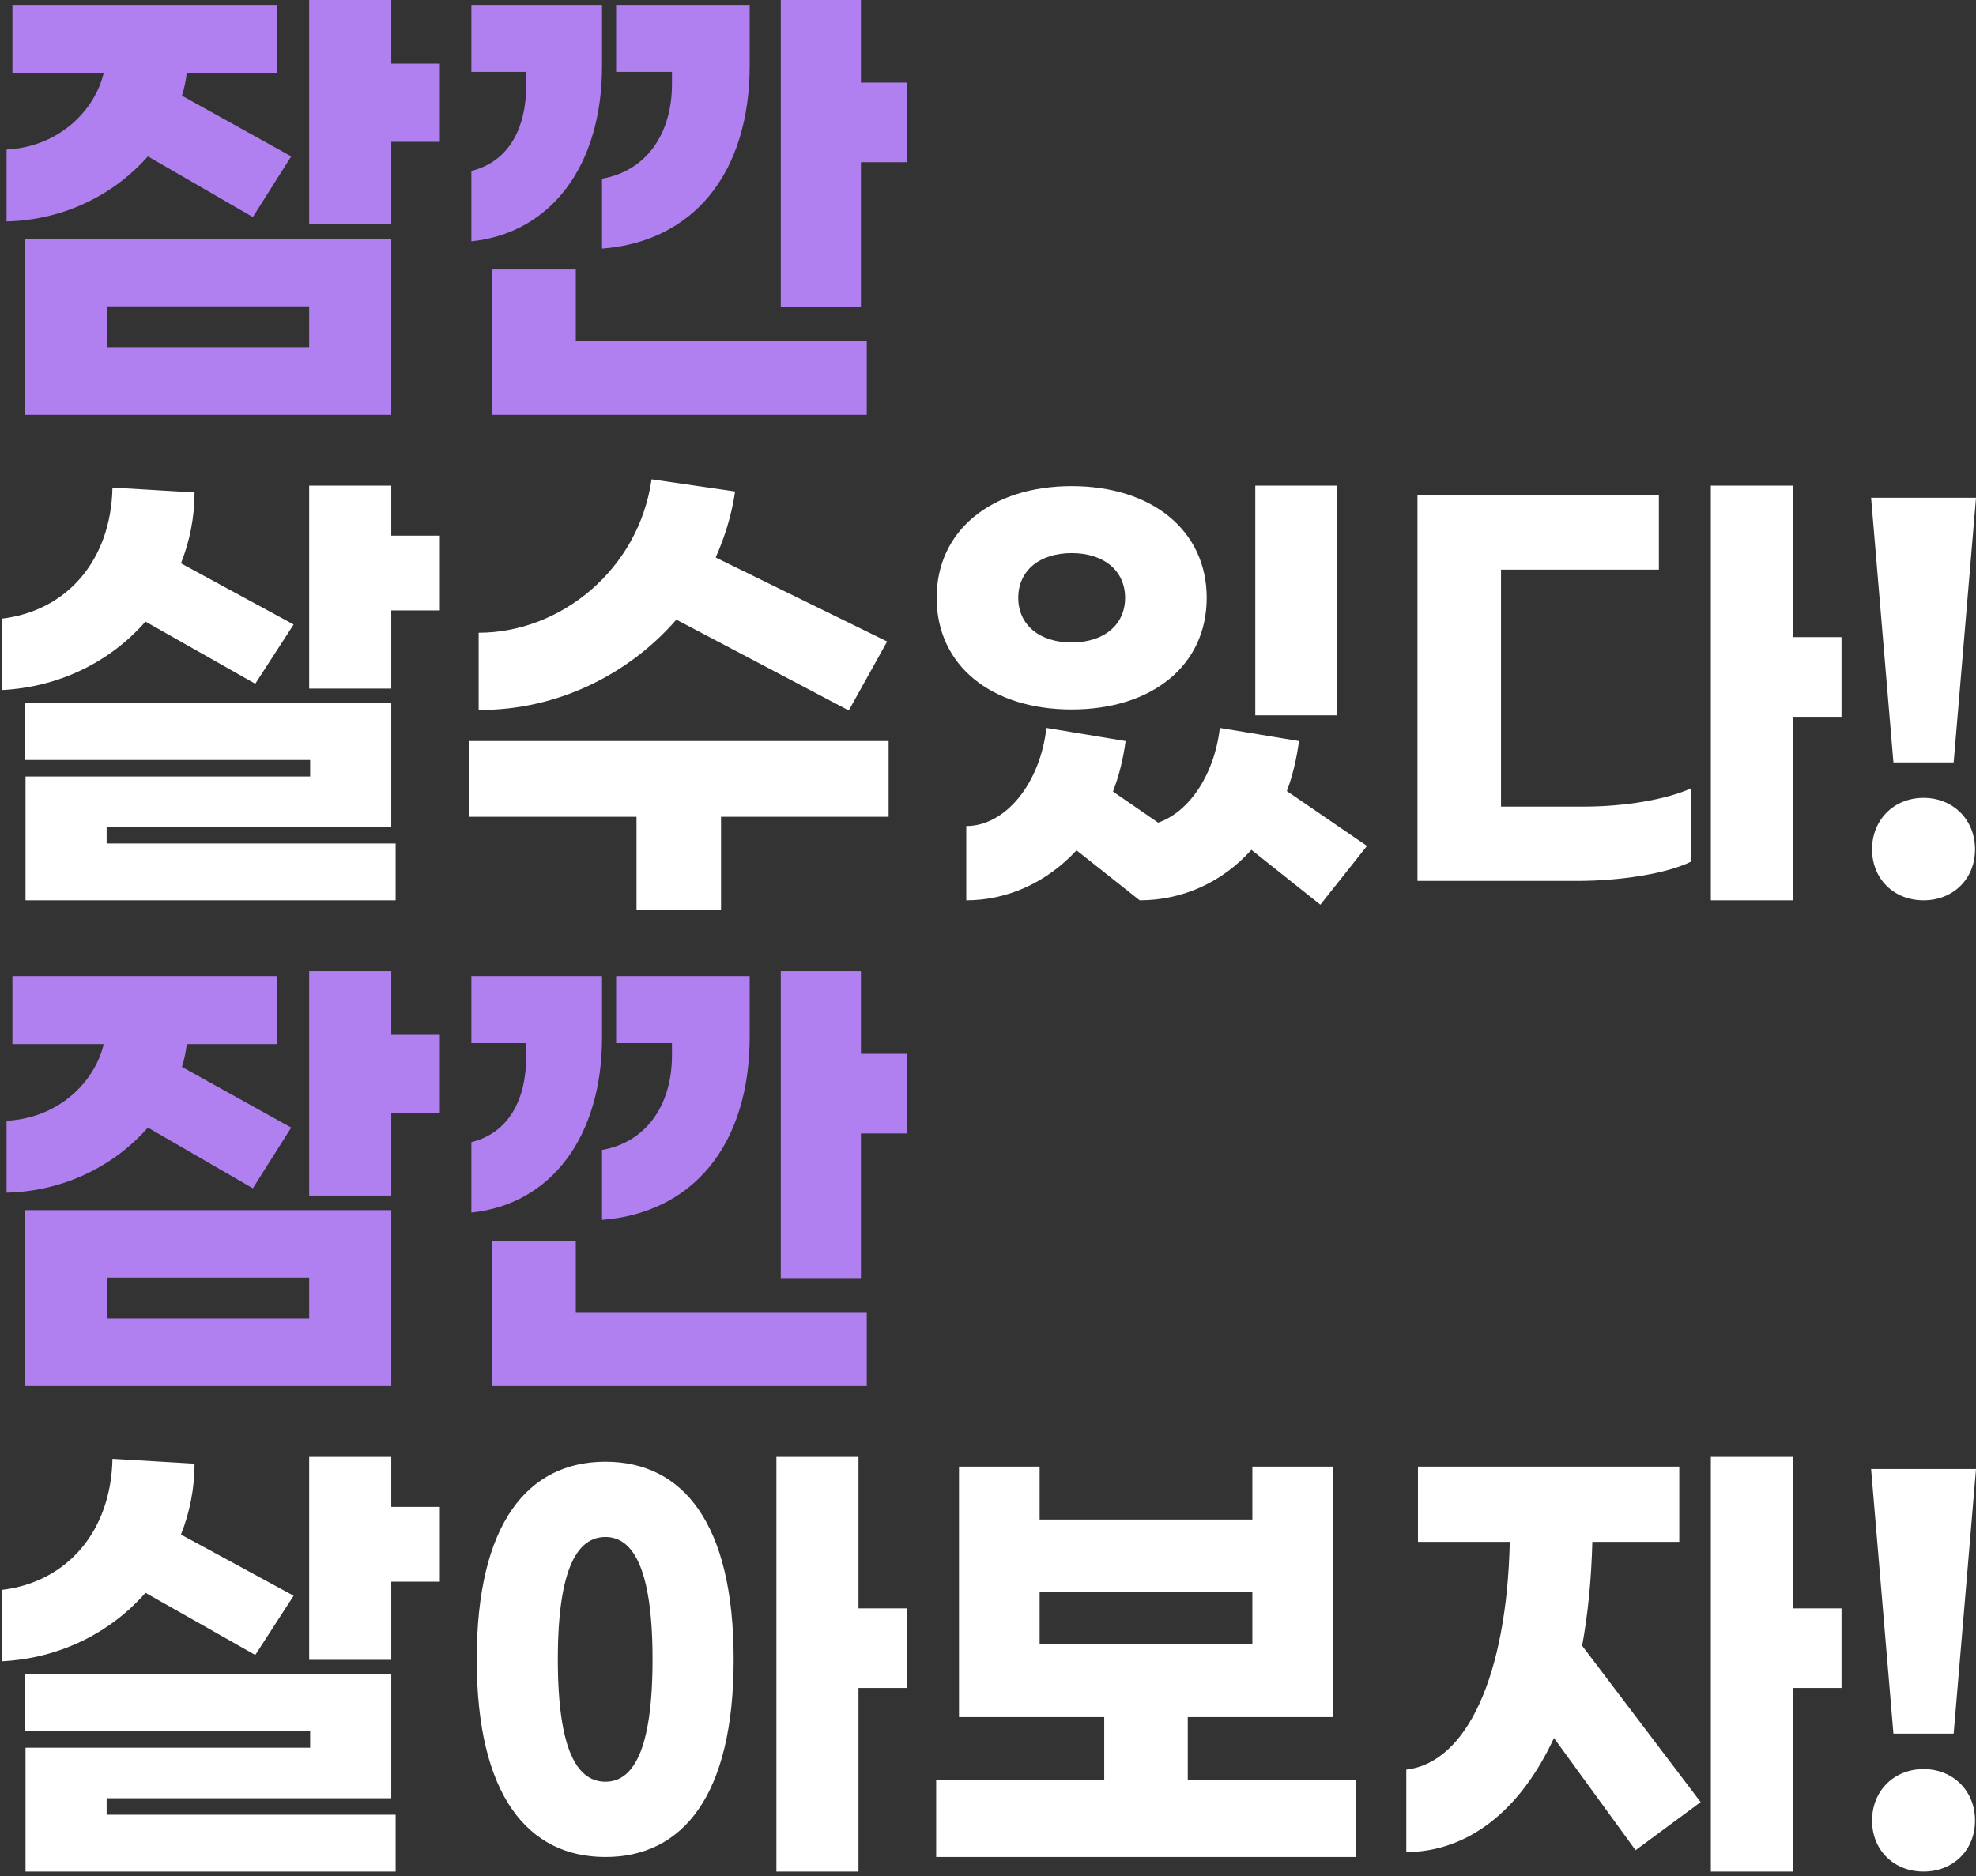 <svg width="179" height="170" viewBox="0 0 179 170" fill="none" xmlns="http://www.w3.org/2000/svg">
<rect x="0" y="0" width="179" height="170" fill="#333333" stroke="none"/>
<path d="M39.844 5.764H35.444V-2.6226e-06H28.008V20.328H35.444V12.848H39.844V5.764ZM13.4 14.168L22.904 19.668L26.38 14.168L16.48 8.668C16.7 8.008 16.832 7.304 16.92 6.6H25.06V0.44H1.124V6.6H9.396C8.604 9.944 5.436 13.288 0.596 13.552V20.064C5.964 19.932 10.452 17.512 13.4 14.168ZM2.268 37.576H35.444V21.648H2.268V37.576ZM9.704 27.764H28.008V31.46H9.704V27.764ZM77.988 7.48V-2.6226e-06H70.728V27.808H77.988V14.696H82.168V7.48H77.988ZM54.536 5.984V0.44H42.7V6.512H47.672V7.656C47.672 11.704 46.044 14.652 42.7 15.488V21.868C49.916 21.12 54.536 15.004 54.536 5.984ZM60.872 7.612C60.872 12.144 58.54 15.488 54.536 16.192V22.528C62.676 21.912 67.912 15.84 67.912 5.896V0.44H55.812V6.512H60.872V7.612ZM52.16 24.42H44.592V37.576H78.516V30.888H52.16V24.42ZM39.844 93.764H35.444V88H28.008V108.328H35.444V100.848H39.844V93.764ZM13.4 102.168L22.904 107.668L26.38 102.168L16.48 96.668C16.7 96.008 16.832 95.304 16.92 94.6H25.06V88.44H1.124V94.6H9.396C8.604 97.944 5.436 101.288 0.596 101.552V108.064C5.964 107.932 10.452 105.512 13.4 102.168ZM2.268 125.576H35.444V109.648H2.268V125.576ZM9.704 115.764H28.008V119.46H9.704V115.764ZM77.988 95.48V88H70.728V115.808H77.988V102.696H82.168V95.48H77.988ZM54.536 93.984V88.44H42.7V94.512H47.672V95.656C47.672 99.704 46.044 102.652 42.7 103.488V109.868C49.916 109.12 54.536 103.004 54.536 93.984ZM60.872 95.612C60.872 100.144 58.54 103.488 54.536 104.192V110.528C62.676 109.912 67.912 103.84 67.912 93.896V88.44H55.812V94.512H60.872V95.612ZM52.16 112.42H44.592V125.576H78.516V118.888H52.16V112.42Z" fill="#B180F0"/>
<path d="M35.444 48.532V44H28.008V62.392H35.444V55.308H39.844V48.532H35.444ZM13.18 56.32L23.124 61.952L26.6 56.584L16.392 51.04C17.184 49.06 17.624 46.86 17.624 44.616L10.188 44.176C10.056 50.732 6.096 55.352 0.156 56.056V62.524C5.48 62.26 10.056 59.884 13.18 56.32ZM9.66 74.932H35.444V63.712H2.224V68.86H28.096V70.356H2.312V81.576H35.84V76.428H9.66V74.932ZM61.268 56.144L76.888 64.372L80.364 58.124L64.832 50.512C65.668 48.62 66.284 46.64 66.592 44.528L59.024 43.428C57.836 51.7 50.708 57.332 43.36 57.332V64.328C50.356 64.372 56.868 61.204 61.268 56.144ZM80.496 67.144H42.48V74.008H57.66V82.456H65.316V74.008H80.496V67.144ZM121.148 44H113.712V64.812H121.148V44ZM109.312 54.164C109.312 48.092 104.384 44.044 97.08 44.044C89.776 44.044 84.848 48.092 84.848 54.164C84.848 60.28 89.776 64.284 97.08 64.284C104.384 64.284 109.312 60.28 109.312 54.164ZM92.24 54.164C92.24 51.7 94.176 50.116 97.08 50.116C99.984 50.116 101.92 51.7 101.92 54.164C101.92 56.628 99.984 58.212 97.08 58.212C94.176 58.212 92.24 56.628 92.24 54.164ZM123.832 76.648L116.572 71.676C117.1 70.268 117.452 68.772 117.672 67.144L110.5 65.956C110.016 70.18 107.728 73.568 104.912 74.536L100.82 71.72C101.348 70.356 101.744 68.816 101.964 67.144L94.792 65.956C94.22 70.972 91.096 74.844 87.532 74.844V81.576C91.272 81.576 94.836 79.948 97.52 77.044L103.24 81.576C107.112 81.576 110.72 79.948 113.36 77L119.608 81.972L123.832 76.648ZM166.817 57.728H162.417V44H154.981V81.576H162.417V64.944H166.817V57.728ZM135.973 73.084V51.612H150.273V44.88H128.405V79.816H142.969C146.577 79.816 150.933 79.2 153.221 78.056V71.412C150.933 72.468 147.061 73.084 143.497 73.084H135.973ZM179.001 45.1H169.497L171.521 69.08H176.977L179.001 45.1ZM174.249 72.292C171.565 72.292 169.585 74.272 169.585 76.956C169.585 79.64 171.565 81.576 174.249 81.576C176.933 81.576 178.913 79.64 178.913 76.956C178.913 74.272 176.933 72.292 174.249 72.292ZM35.444 136.532V132H28.008V150.392H35.444V143.308H39.844V136.532H35.444ZM13.18 144.32L23.124 149.952L26.6 144.584L16.392 139.04C17.184 137.06 17.624 134.86 17.624 132.616L10.188 132.176C10.056 138.732 6.096 143.352 0.156 144.056V150.524C5.48 150.26 10.056 147.884 13.18 144.32ZM9.66 162.932H35.444V151.712H2.224V156.86H28.096V158.356H2.312V169.576H35.84V164.428H9.66V162.932ZM82.168 145.728H77.768V132H70.332V169.576H77.768V152.944H82.168V145.728ZM54.844 132.44C47.848 132.44 43.184 137.984 43.184 150.348C43.184 162.712 47.848 168.256 54.844 168.256C61.84 168.256 66.46 162.712 66.46 150.348C66.46 137.984 61.84 132.44 54.844 132.44ZM54.844 161.436C52.38 161.436 50.532 158.796 50.532 150.348C50.532 141.944 52.38 139.26 54.844 139.26C57.264 139.26 59.112 141.944 59.112 150.348C59.112 158.796 57.264 161.436 54.844 161.436ZM107.596 161.304V155.584H120.752V132.88H113.448V137.676H94.176V132.88H86.872V155.584H100.028V161.304H84.804V168.256H122.82V161.304H107.596ZM94.176 144.232H113.448V148.94H94.176V144.232ZM166.817 145.728H162.417V132H154.981V169.576H162.417V152.944H166.817V145.728ZM144.245 139.7H152.121V132.88H128.449V139.7H136.765C136.501 151.756 132.893 159.72 127.393 160.336V167.816C133.025 167.772 137.733 164.032 140.769 157.476L148.161 167.64L154.057 163.284L143.321 149.116C143.849 146.256 144.157 143.088 144.245 139.7ZM179.001 133.1H169.497L171.521 157.08H176.977L179.001 133.1ZM174.249 160.292C171.565 160.292 169.585 162.272 169.585 164.956C169.585 167.64 171.565 169.576 174.249 169.576C176.933 169.576 178.913 167.64 178.913 164.956C178.913 162.272 176.933 160.292 174.249 160.292Z" fill="white"/>
</svg>
